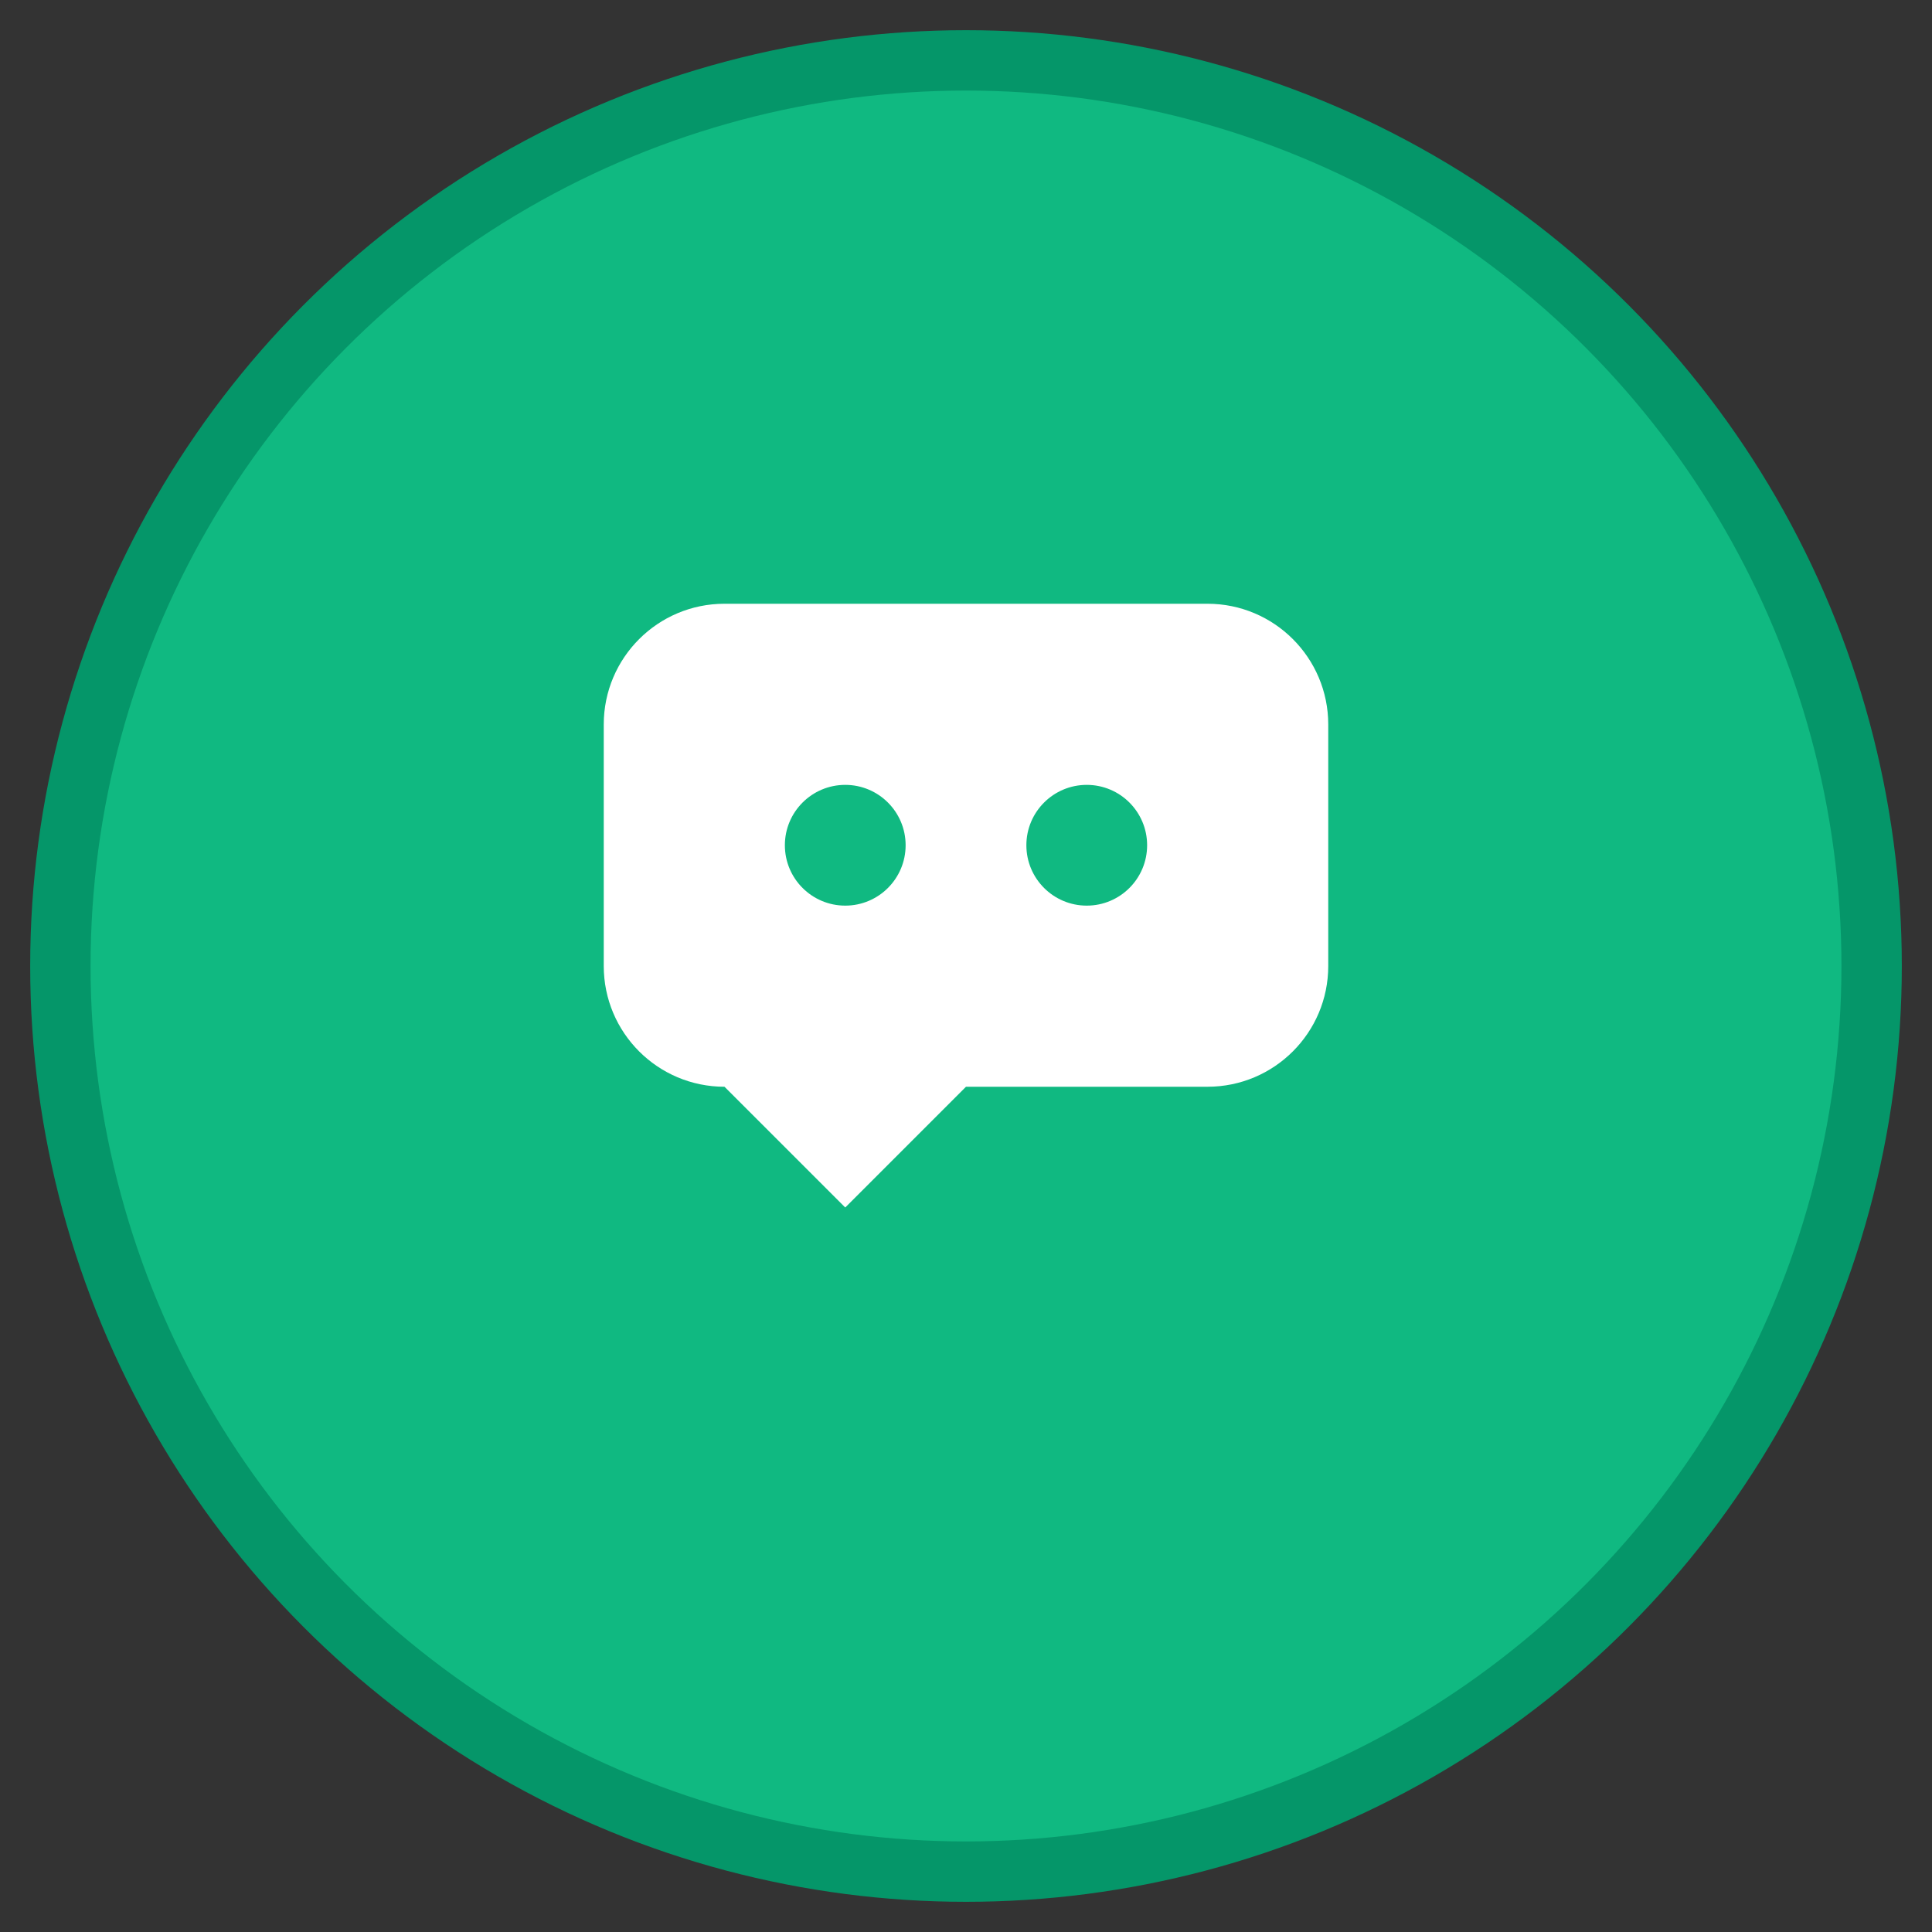 <svg width="64" height="64" viewBox="0 0 64 64" fill="none" xmlns="http://www.w3.org/2000/svg">
  <rect x="0" y="0" width="64" height="64" fill="#333333" stroke="none"/>
  <circle cx="32" cy="32" r="30" fill="#10B981" stroke="#059669" stroke-width="2"/>
  <path d="M20 24C20 21.791 21.791 20 24 20H40C42.209 20 44 21.791 44 24V32C44 34.209 42.209 36 40 36H32L28 40L24 36H24C21.791 36 20 34.209 20 32V24Z" fill="white"/>
  <circle cx="28" cy="28" r="2" fill="#10B981"/>
  <circle cx="36" cy="28" r="2" fill="#10B981"/>
</svg>
